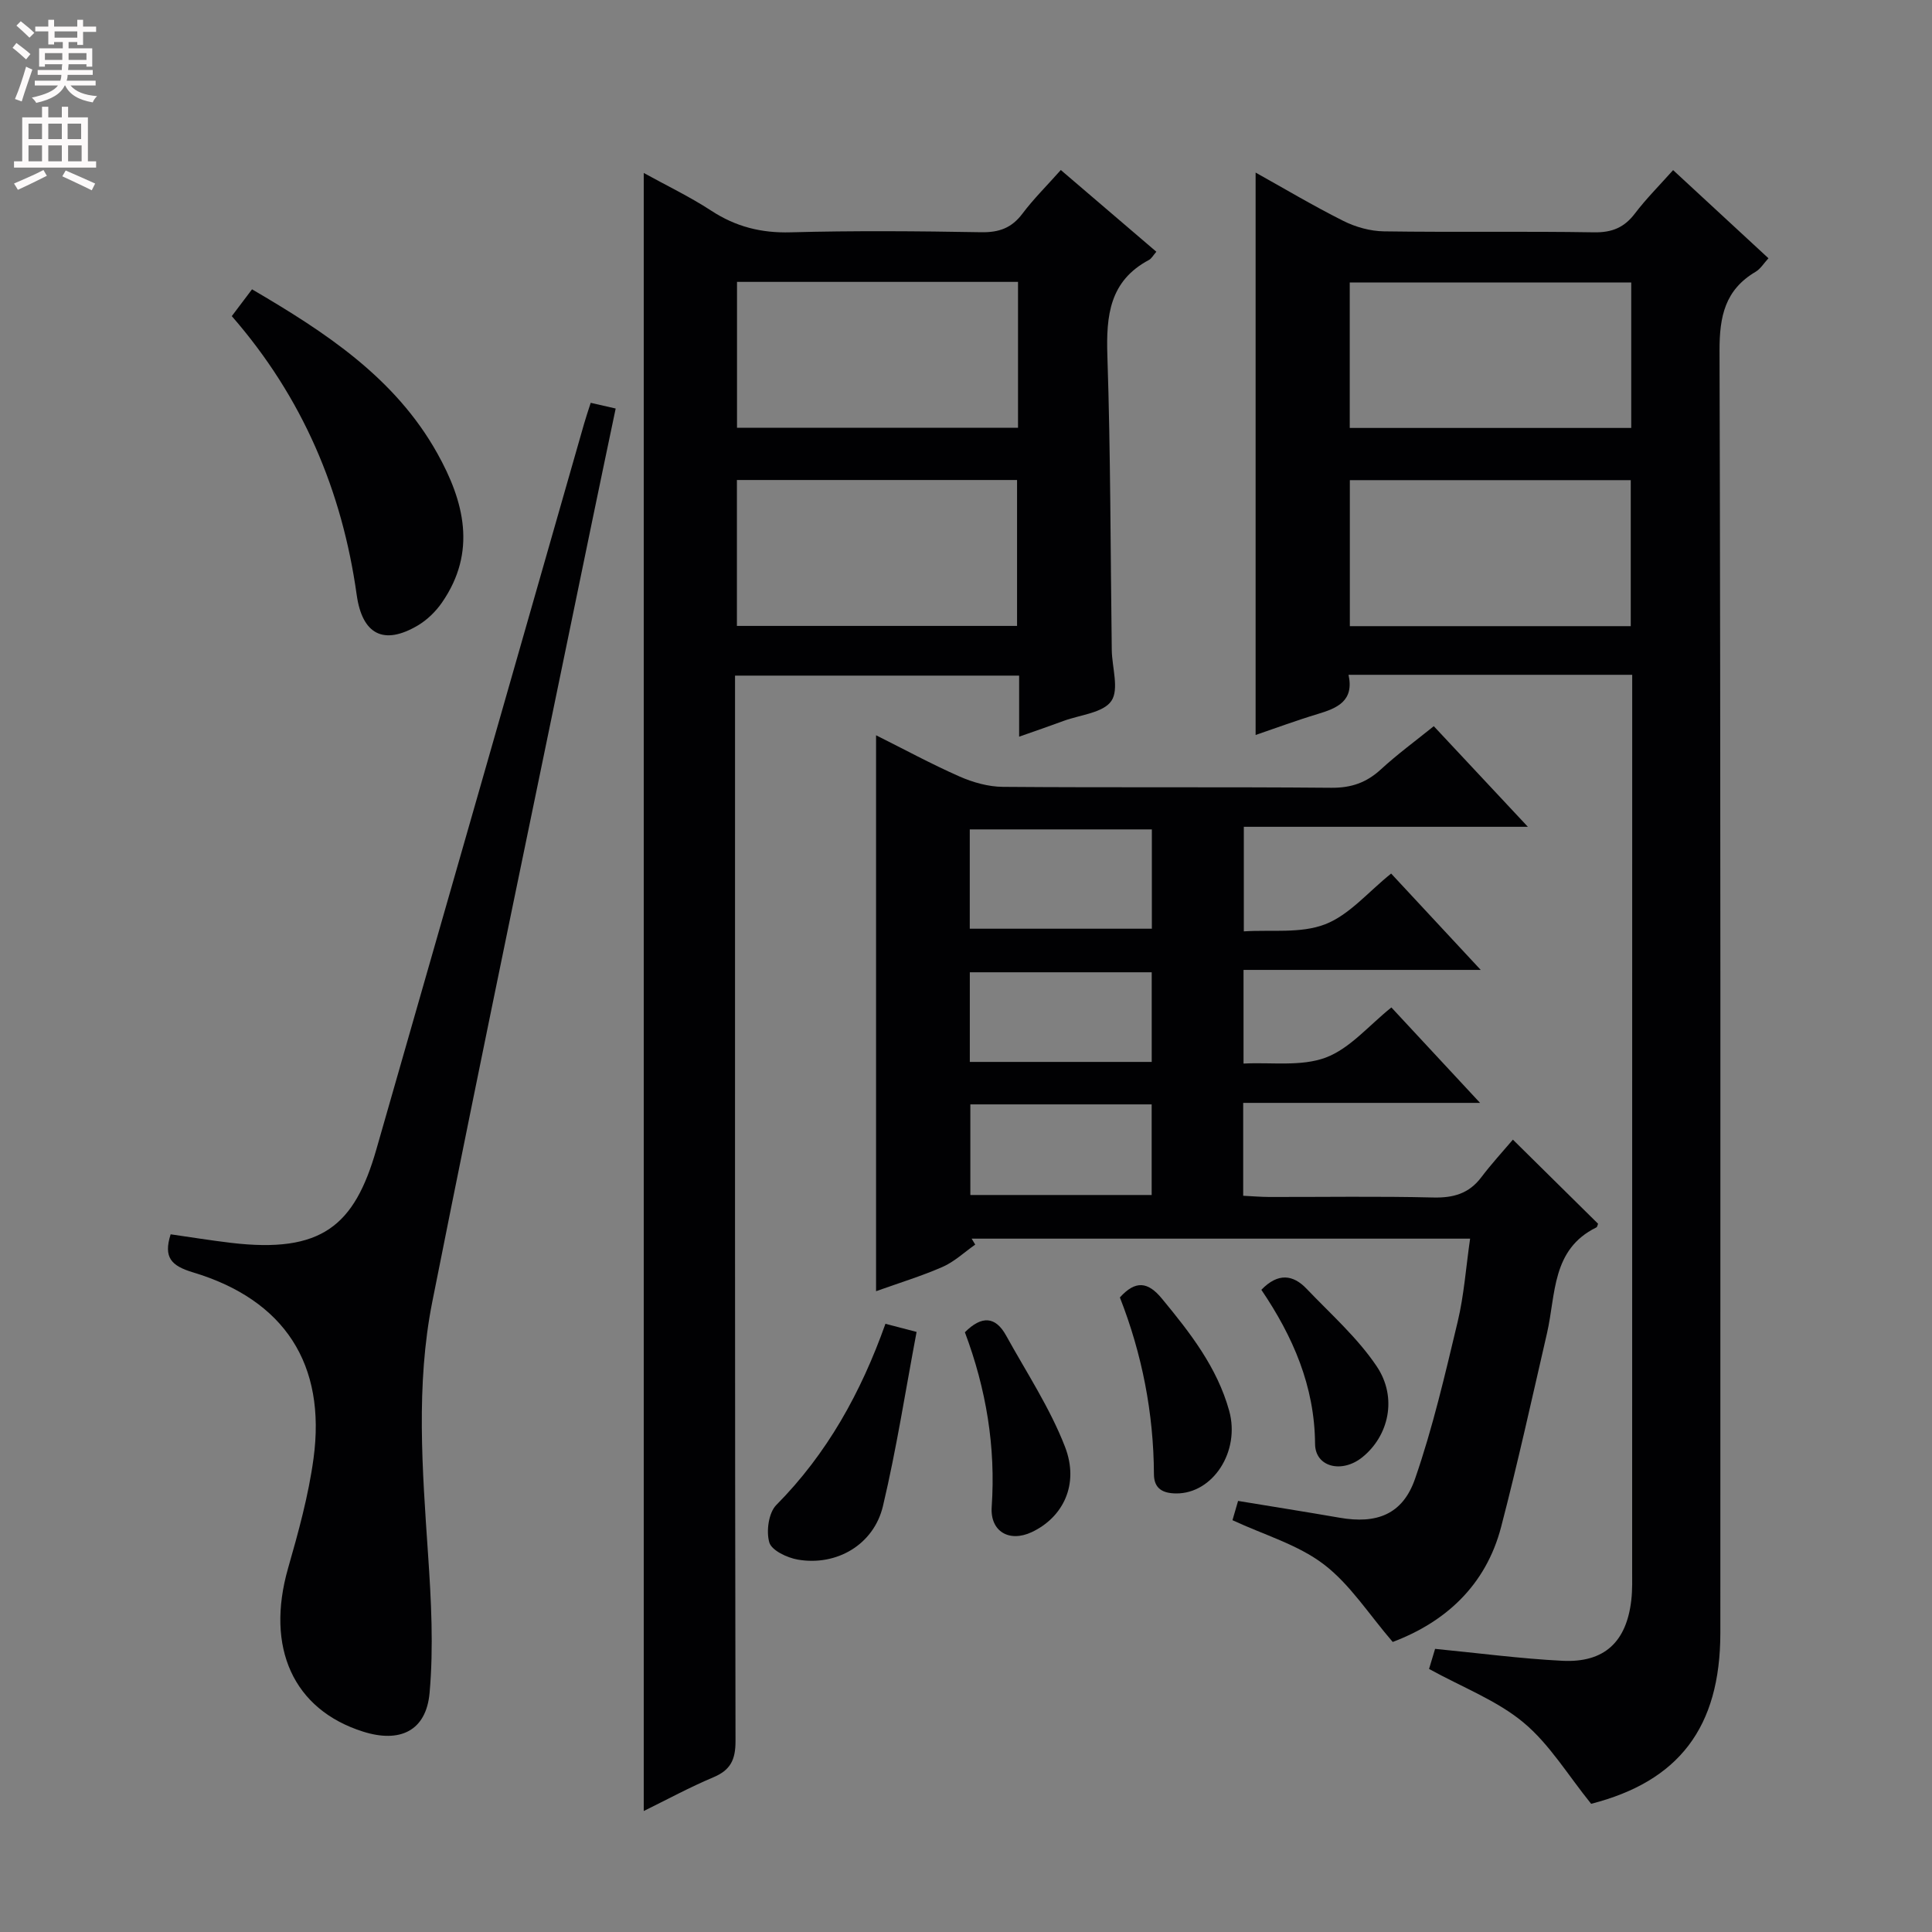 <svg enable-background="new 0 0 400 400" viewBox="0 0 400 400" xmlns="http://www.w3.org/2000/svg"><rect x="0" y="0" width="400" height="400" fill="#808080" stroke="none"/><g fill="#010103"><path d="m295.87 345.54c.33-1.12.8-2.67 1.25-4.16 8.94.87 17.64 2.03 26.37 2.47 8.66.43 13.25-3.89 14.25-12.54.25-2.14.18-4.33.18-6.49.01-59.82.01-119.64.01-179.46 0-1.78 0-3.57 0-5.65-19.78 0-39.04 0-58.73 0 1.18 5.41-2.3 6.89-6.35 8.11-4.43 1.33-8.78 2.95-12.89 4.35 0-38.84 0-77.5 0-116.44 5.8 3.23 11.87 6.85 18.17 10.01 2.55 1.28 5.59 2.12 8.42 2.16 14.49.21 28.99-.04 43.49.2 3.73.06 6.26-1 8.47-3.92 2.3-3.03 5.02-5.74 7.89-8.96 6.61 6.11 13.04 12.05 19.74 18.25-.94 1.01-1.63 2.19-2.66 2.8-6.33 3.74-7.49 9.22-7.47 16.33.25 88.48.17 176.96.17 265.44 0 19.69-8.67 30.78-26.75 35.42-4.82-5.96-8.62-12.35-14.01-16.83-5.48-4.56-12.52-7.23-19.55-11.09zm41.86-287.05c-19.74 0-39.09 0-58.28 0v30.11h58.28c0-10.12 0-19.91 0-30.11zm-.1 71.15c0-10.42 0-20.32 0-30.23-19.65 0-39 0-58.16 0v30.23z"/><path d="m211 152.52c0-4.56 0-8.37 0-12.64-19.65 0-38.99 0-58.82 0v6.09c0 71.49-.04 142.99.1 214.48.01 3.89-1.03 6.03-4.61 7.53-4.85 2.04-9.5 4.57-14.39 6.97 0-113.02 0-225.68 0-339.14 4.7 2.6 9.54 4.91 13.99 7.82 5.07 3.31 10.32 4.64 16.41 4.47 13.16-.36 26.33-.25 39.49-.02 3.69.06 6.28-.88 8.51-3.84 2.29-3.05 5.03-5.75 7.95-9.04 6.63 5.68 13.14 11.24 19.78 16.92-.68.78-1.01 1.43-1.53 1.7-8.16 4.34-8.88 11.52-8.61 19.82.67 20.3.64 40.62.91 60.94.05 3.6 1.56 8.14-.09 10.55-1.69 2.46-6.42 2.86-9.84 4.11-2.77 1.03-5.58 1.99-9.25 3.28zm-.23-94.16c-19.66 0-38.86 0-58.18 0v30.2h58.18c0-10.15 0-19.92 0-30.2zm-.2 71.23c0-10.49 0-20.4 0-30.21-19.6 0-38.83 0-58 0v30.21z"/><path d="m201.91 257.68c-2.23 1.56-4.28 3.52-6.72 4.6-4.37 1.92-8.97 3.31-13.81 5.05 0-38.42 0-76.39 0-115.1 5.79 2.89 11.42 5.95 17.27 8.53 2.79 1.23 5.98 2.13 8.99 2.15 22.66.18 45.32-.01 67.97.19 4.15.04 7.3-1.06 10.29-3.81 3.39-3.12 7.13-5.86 10.95-8.94 6.38 6.82 12.48 13.34 19.48 20.83-20.22 0-39.35 0-58.81 0v21.65c5.63-.37 11.76.49 16.82-1.46 5.01-1.93 8.92-6.7 13.68-10.51 6.05 6.51 11.91 12.81 18.55 19.95-16.89 0-32.86 0-49.11 0v19.39c5.77-.3 11.93.66 17.02-1.24 5.01-1.88 8.94-6.66 13.59-10.38 5.89 6.34 11.6 12.48 18.36 19.76-17.21 0-33.03 0-49.04 0v19.23c1.84.09 3.59.24 5.35.25 11.33.02 22.66-.17 33.99.11 4.17.1 7.39-.8 9.95-4.18 2.09-2.77 4.45-5.33 6.55-7.8 6.52 6.44 12.06 11.91 17.63 17.41-.1.23-.15.67-.36.77-9.27 4.55-8.36 13.82-10.2 21.85-3.09 13.41-6.04 26.85-9.51 40.16-3.19 12.22-11.64 19.73-22.44 23.81-4.93-5.71-8.83-11.93-14.3-16.09-5.37-4.08-12.33-6.07-18.88-9.12.21-.73.62-2.12 1.16-3.99 7.07 1.17 14.07 2.27 21.04 3.48 7.63 1.33 13.03-.65 15.6-8.06 3.68-10.61 6.22-21.63 8.84-32.58 1.3-5.45 1.69-11.12 2.56-17.14-34.79 0-68.99 0-103.2 0 .24.41.49.82.74 1.23zm36.57-65.4c0-7.23 0-13.79 0-20.56-12.71 0-25.07 0-37.7 0v20.56zm-37.58 36.37v18.76h37.54c0-6.46 0-12.49 0-18.76-12.62 0-24.86 0-37.54 0zm37.55-8.79c0-6.51 0-12.54 0-18.56-12.77 0-25.16 0-37.66 0v18.56z"/><path d="m122.3 83.4c1.72.39 3.13.71 5.17 1.18-1.64 7.86-3.25 15.44-4.81 23.03-11.1 53.96-22.42 107.89-33.16 161.92-3.42 17.22-2.06 34.76-.88 52.22.65 9.56 1.17 19.25.32 28.75-.71 7.91-6.18 10.42-13.78 8.01-14.46-4.57-20.21-17.41-15.52-33.82 2.14-7.47 4.23-15.04 5.27-22.71 2.65-19.52-5.99-32.85-24.95-38.55-4.53-1.36-6.15-3.1-4.63-7.88 4.12.59 8.31 1.27 12.52 1.77 18.79 2.22 25.54-3.58 30.05-19.28 14.38-50.09 28.69-100.2 43.03-150.31.36-1.28.8-2.54 1.37-4.33z"/><path d="m47.99 65.45c1.42-1.88 2.71-3.58 4.19-5.55 15.15 8.87 29.59 18.27 38.35 33.94 5.58 9.98 8.23 20.41.99 30.89-1.28 1.86-3.06 3.6-4.99 4.75-7.14 4.23-11.54 1.83-12.68-6.32-3.02-21.54-11.17-40.85-25.86-57.71z"/><path d="m183.32 274.08c2.06.54 3.64.95 6.45 1.68-2.29 12.11-4.15 24.19-6.96 36.04-1.89 8-9.59 12.49-17.63 11.1-2.2-.38-5.41-1.89-5.9-3.55-.68-2.3-.15-6.14 1.44-7.75 10.54-10.64 17.53-23.29 22.6-37.52z"/><path d="m231.86 268.62c3.24-3.59 5.81-3.26 8.68.22 5.84 7.07 11.45 14.23 13.95 23.25 2.33 8.41-3.37 17.16-10.98 17.11-2.79-.02-4.58-1.01-4.6-3.95-.06-12.7-2.47-24.95-7.05-36.63z"/><path d="m199.77 275.83c3.5-3.51 6.35-3.29 8.54.69 4.2 7.61 9.08 14.99 12.19 23.03 3.01 7.78-.42 14.62-6.89 17.66-4.68 2.2-8.64-.17-8.29-5.22.85-12.43-1.13-24.38-5.55-36.16z"/><path d="m261.15 267.04c3.48-3.6 6.59-3.12 9.36-.22 4.99 5.23 10.54 10.13 14.52 16.06 4.38 6.52 2.46 14.46-2.99 18.84-4.21 3.38-9.74 2.04-9.77-2.78-.09-11.96-4.57-22.22-11.12-31.9z"/></g><path d="m2.6 9.9.8-1c.9.7 1.9 1.4 2.9 2.3l-.9 1.1c-1.1-1-2-1.8-2.8-2.4zm.5 10.6c.9-2.1 1.6-4.3 2.3-6.7.4.2.8.4 1.3.6-.7 2.1-1.5 4.3-2.2 6.6zm.3-15.2.9-.9c1 .8 2 1.6 2.8 2.4l-1 1c-.9-.9-1.8-1.7-2.7-2.5zm12.6-1.2h1.2v1.4h2.7v1.1h-2.7v2.7h-1.2v-.6h-1.8v1.3h4.9v3.8h-1.2v-.5h-3.7c0 .4-.1.9-.1 1.2h5.1v1h-5.2c0 .5-.1.9-.2 1.2h6v1h-5.2c1.1 1.3 2.9 2 5.5 2.2-.4.4-.7.8-.9 1.3-2.9-.5-4.8-1.6-5.7-3.5h-.1c-.8 1.7-2.7 2.9-5.9 3.6-.2-.4-.6-.8-.9-1.1 2.8-.6 4.6-1.4 5.4-2.5h-4.8v-1h5.3c.1-.3.2-.7.2-1.2h-4.9v-1h5c0-.4 0-.8.1-1.2h-3.6v.5h-1.2v-3.8h4.9v-1.3h-1.8v.5h-1.2v-2.7h-2.7v-1h2.7v-1.4h1.2v1.4h4.8zm-6.7 8.3h3.6c0-.4 0-.9 0-1.4h-3.6zm1.9-4.6h4.8v-1.3h-4.7v1.3zm6.7 3.2h-3.7v1.4h3.7z" fill="#fcfafa"/><path d="m8.7 22.1h1.3v2.2h2.8v-2.2h1.3v2.2h4.1v9.1h1.7v1.3h-17v-1.3h1.7v-9.1h4.1zm.3 13.1.7 1.2c-1.8.9-3.8 1.9-6 2.9-.2-.4-.5-.8-.8-1.3 2.3-1 4.4-1.9 6.1-2.8zm-3.1-6.4h2.8v-3.2h-2.8zm0 4.6h2.8v-3.3h-2.8zm4.1-4.6h2.8v-3.2h-2.8zm0 4.6h2.8v-3.3h-2.8zm3.6 1.9c2.1.9 4.1 1.8 6.1 2.7l-.7 1.4c-2.2-1.1-4.2-2-6.1-2.9zm3.2-9.7h-2.8v3.2h2.8zm-2.7 7.8h2.8v-3.3h-2.8z" fill="#fcfafa"/></svg>